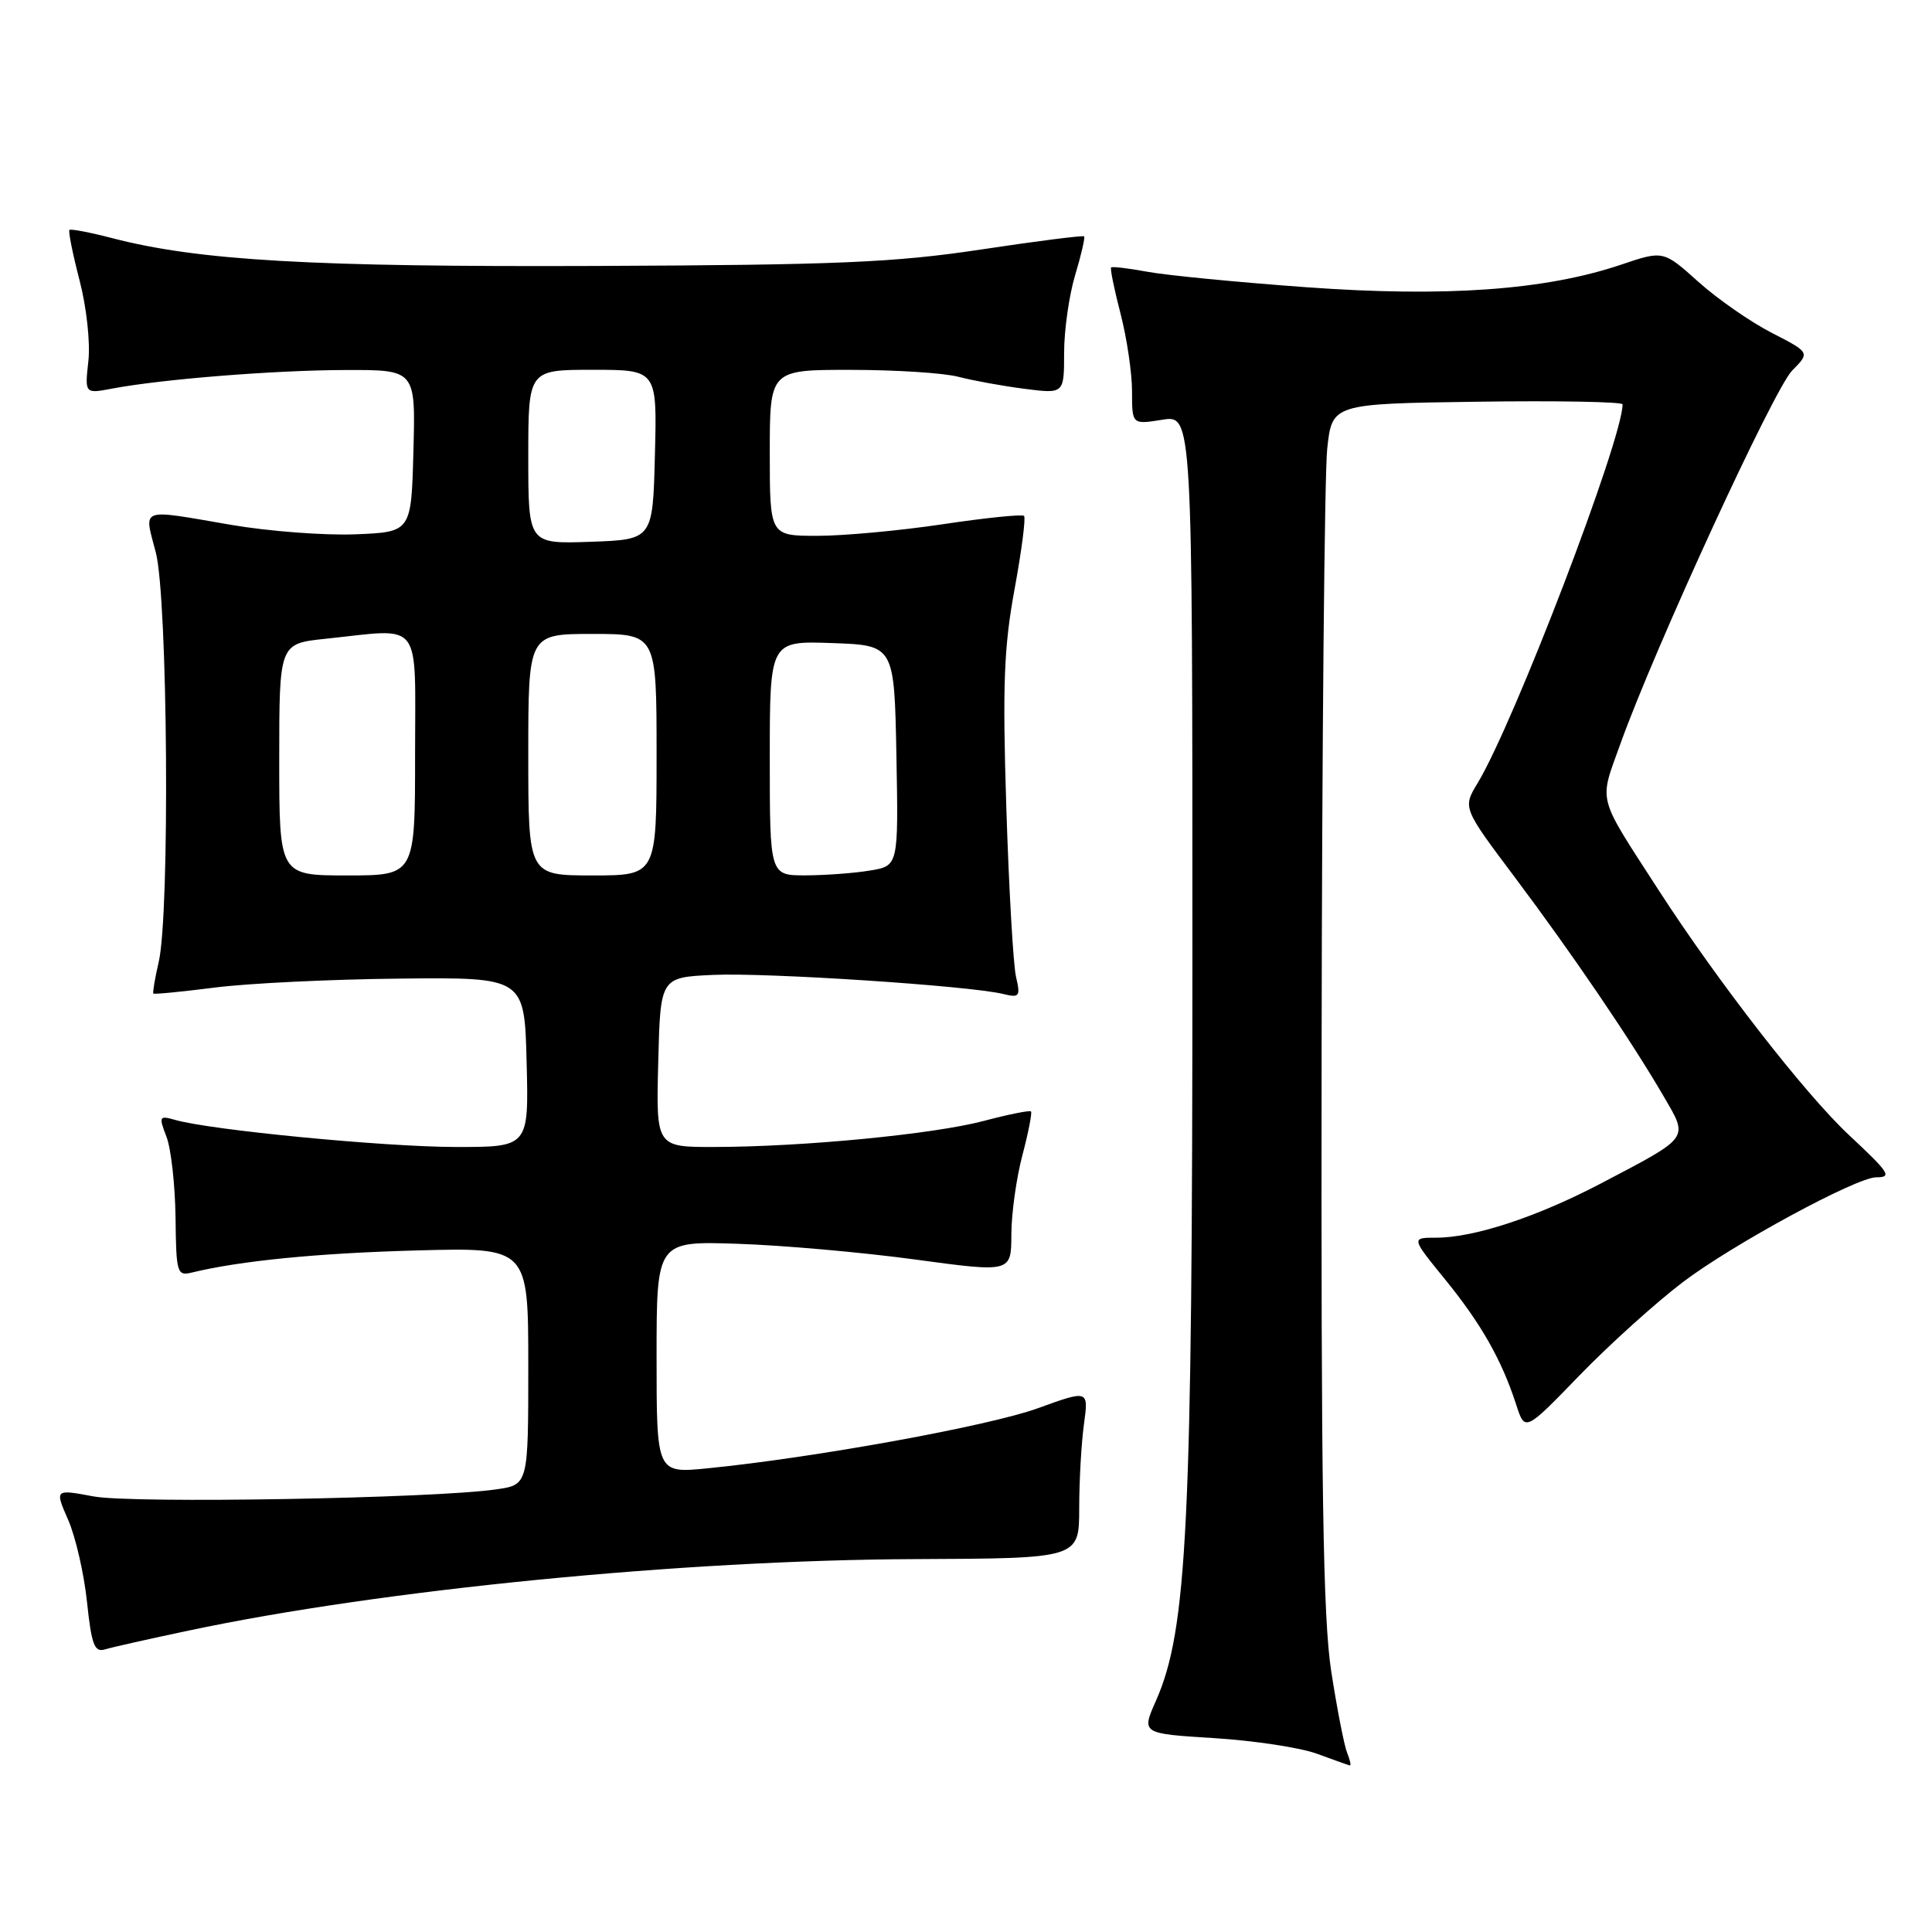<?xml version="1.0" encoding="UTF-8" standalone="no"?>
<!DOCTYPE svg PUBLIC "-//W3C//DTD SVG 1.1//EN" "http://www.w3.org/Graphics/SVG/1.1/DTD/svg11.dtd" >
<svg xmlns="http://www.w3.org/2000/svg" xmlns:xlink="http://www.w3.org/1999/xlink" version="1.1" viewBox="0 0 256 256">
 <g >
 <path fill="currentColor"
d=" M 178.50 232.25 C 178.11 231.29 177.17 226.45 176.40 221.50 C 175.30 214.38 175.04 197.11 175.12 139.00 C 175.17 98.58 175.51 62.80 175.86 59.50 C 176.50 53.50 176.50 53.50 195.75 53.23 C 206.34 53.08 215.00 53.24 215.00 53.58 C 215.00 58.21 200.62 95.79 195.79 103.77 C 193.81 107.04 193.81 107.04 200.74 116.27 C 208.37 126.44 216.16 137.90 220.46 145.30 C 223.75 150.96 224.04 150.57 212.00 156.88 C 203.61 161.27 195.30 164.00 190.31 164.00 C 186.98 164.00 186.98 164.00 191.49 169.54 C 196.26 175.40 198.98 180.19 200.90 186.11 C 202.06 189.72 202.06 189.72 209.28 182.26 C 213.25 178.16 219.43 172.59 223.00 169.88 C 229.53 164.92 245.99 156.00 248.60 156.00 C 250.75 156.00 250.39 155.44 245.01 150.41 C 239.18 144.96 227.64 130.11 219.81 118.00 C 211.49 105.12 211.86 106.52 214.72 98.54 C 219.27 85.84 235.05 51.55 237.47 49.10 C 239.84 46.71 239.84 46.71 234.76 44.10 C 231.97 42.67 227.59 39.63 225.04 37.34 C 220.40 33.18 220.40 33.18 214.80 35.07 C 204.78 38.45 191.55 39.40 173.12 38.06 C 164.02 37.40 154.54 36.48 152.04 36.01 C 149.54 35.55 147.38 35.29 147.23 35.44 C 147.08 35.59 147.64 38.35 148.48 41.57 C 149.31 44.79 150.00 49.41 150.00 51.84 C 150.00 56.26 150.00 56.26 154.00 55.62 C 158.00 54.98 158.00 54.98 158.00 126.28 C 158.00 202.13 157.33 215.95 153.17 225.36 C 151.24 229.71 151.24 229.71 160.87 230.31 C 166.17 230.64 172.30 231.57 174.50 232.38 C 176.70 233.19 178.66 233.89 178.86 233.93 C 179.05 233.97 178.89 233.21 178.50 232.25 Z  M 25.00 216.06 C 50.56 210.64 90.49 206.71 121.25 206.59 C 142.99 206.50 142.99 206.50 143.00 199.89 C 143.00 196.25 143.28 191.23 143.63 188.72 C 144.25 184.16 144.25 184.16 137.52 186.60 C 131.05 188.95 107.90 193.16 93.75 194.56 C 87.00 195.23 87.00 195.23 87.00 179.84 C 87.00 164.45 87.00 164.45 97.75 164.81 C 103.66 165.00 114.24 165.94 121.25 166.89 C 134.00 168.62 134.00 168.62 134.01 163.56 C 134.02 160.78 134.68 156.05 135.48 153.05 C 136.27 150.05 136.78 147.45 136.61 147.27 C 136.43 147.10 133.63 147.66 130.39 148.52 C 123.78 150.28 106.47 151.96 94.72 151.98 C 86.93 152.00 86.93 152.00 87.22 140.75 C 87.50 129.50 87.50 129.50 94.50 129.18 C 101.57 128.85 128.47 130.62 132.89 131.70 C 135.10 132.24 135.24 132.06 134.62 129.39 C 134.26 127.80 133.68 117.70 133.34 106.94 C 132.83 90.84 133.02 85.75 134.43 78.10 C 135.37 72.98 135.94 68.60 135.69 68.36 C 135.45 68.12 130.62 68.61 124.95 69.46 C 119.28 70.31 111.80 71.00 108.32 71.00 C 102.00 71.00 102.00 71.00 102.00 60.00 C 102.00 49.00 102.00 49.00 112.75 49.01 C 118.66 49.01 125.08 49.42 127.00 49.93 C 128.93 50.43 132.86 51.15 135.75 51.52 C 141.00 52.19 141.00 52.19 141.00 46.75 C 141.00 43.76 141.66 39.13 142.46 36.46 C 143.27 33.78 143.80 31.47 143.65 31.32 C 143.50 31.17 137.33 31.95 129.94 33.07 C 118.47 34.79 111.01 35.11 79.00 35.24 C 41.35 35.39 26.32 34.53 14.89 31.56 C 11.93 30.79 9.36 30.30 9.20 30.47 C 9.03 30.64 9.63 33.64 10.54 37.14 C 11.47 40.71 11.98 45.40 11.71 47.84 C 11.23 52.18 11.23 52.18 14.86 51.49 C 21.49 50.24 36.37 49.05 45.78 49.03 C 55.07 49.00 55.07 49.00 54.78 59.75 C 54.50 70.50 54.50 70.50 47.08 70.80 C 43.00 70.96 35.61 70.40 30.65 69.55 C 18.30 67.43 19.07 67.14 20.65 73.22 C 22.23 79.32 22.53 121.03 21.03 127.47 C 20.52 129.66 20.21 131.54 20.32 131.65 C 20.44 131.77 24.12 131.41 28.52 130.85 C 32.91 130.29 43.92 129.76 53.00 129.67 C 69.50 129.50 69.50 129.50 69.78 140.75 C 70.07 152.00 70.07 152.00 60.28 151.98 C 50.88 151.96 27.95 149.75 23.23 148.40 C 21.08 147.79 21.02 147.92 22.06 150.63 C 22.67 152.21 23.20 157.02 23.26 161.31 C 23.34 168.70 23.46 169.10 25.42 168.62 C 31.82 167.06 42.18 166.04 55.25 165.69 C 70.00 165.29 70.00 165.29 70.00 181.01 C 70.00 196.74 70.00 196.74 65.75 197.35 C 57.50 198.55 17.52 199.25 12.38 198.28 C 7.25 197.32 7.25 197.32 9.04 201.41 C 10.02 203.66 11.14 208.55 11.53 212.28 C 12.12 217.90 12.52 218.97 13.87 218.56 C 14.77 218.29 19.77 217.16 25.00 216.06 Z  M 37.00 100.64 C 37.00 85.28 37.00 85.28 43.15 84.64 C 56.15 83.28 55.00 81.79 55.00 100.00 C 55.00 116.00 55.00 116.00 46.00 116.00 C 37.00 116.00 37.00 116.00 37.00 100.64 Z  M 70.00 100.00 C 70.00 84.00 70.00 84.00 78.50 84.00 C 87.00 84.00 87.00 84.00 87.00 100.00 C 87.00 116.00 87.00 116.00 78.50 116.00 C 70.00 116.00 70.00 116.00 70.00 100.00 Z  M 102.00 100.46 C 102.00 84.92 102.00 84.92 110.25 85.21 C 118.50 85.50 118.50 85.50 118.78 100.11 C 119.05 114.73 119.05 114.73 115.28 115.35 C 113.20 115.70 109.36 115.98 106.75 115.99 C 102.00 116.00 102.00 116.00 102.00 100.46 Z  M 70.00 60.54 C 70.00 49.00 70.00 49.00 78.53 49.00 C 87.07 49.00 87.07 49.00 86.78 60.25 C 86.50 71.50 86.50 71.50 78.25 71.79 C 70.00 72.08 70.00 72.08 70.00 60.54 Z "/>
</g>
</svg>